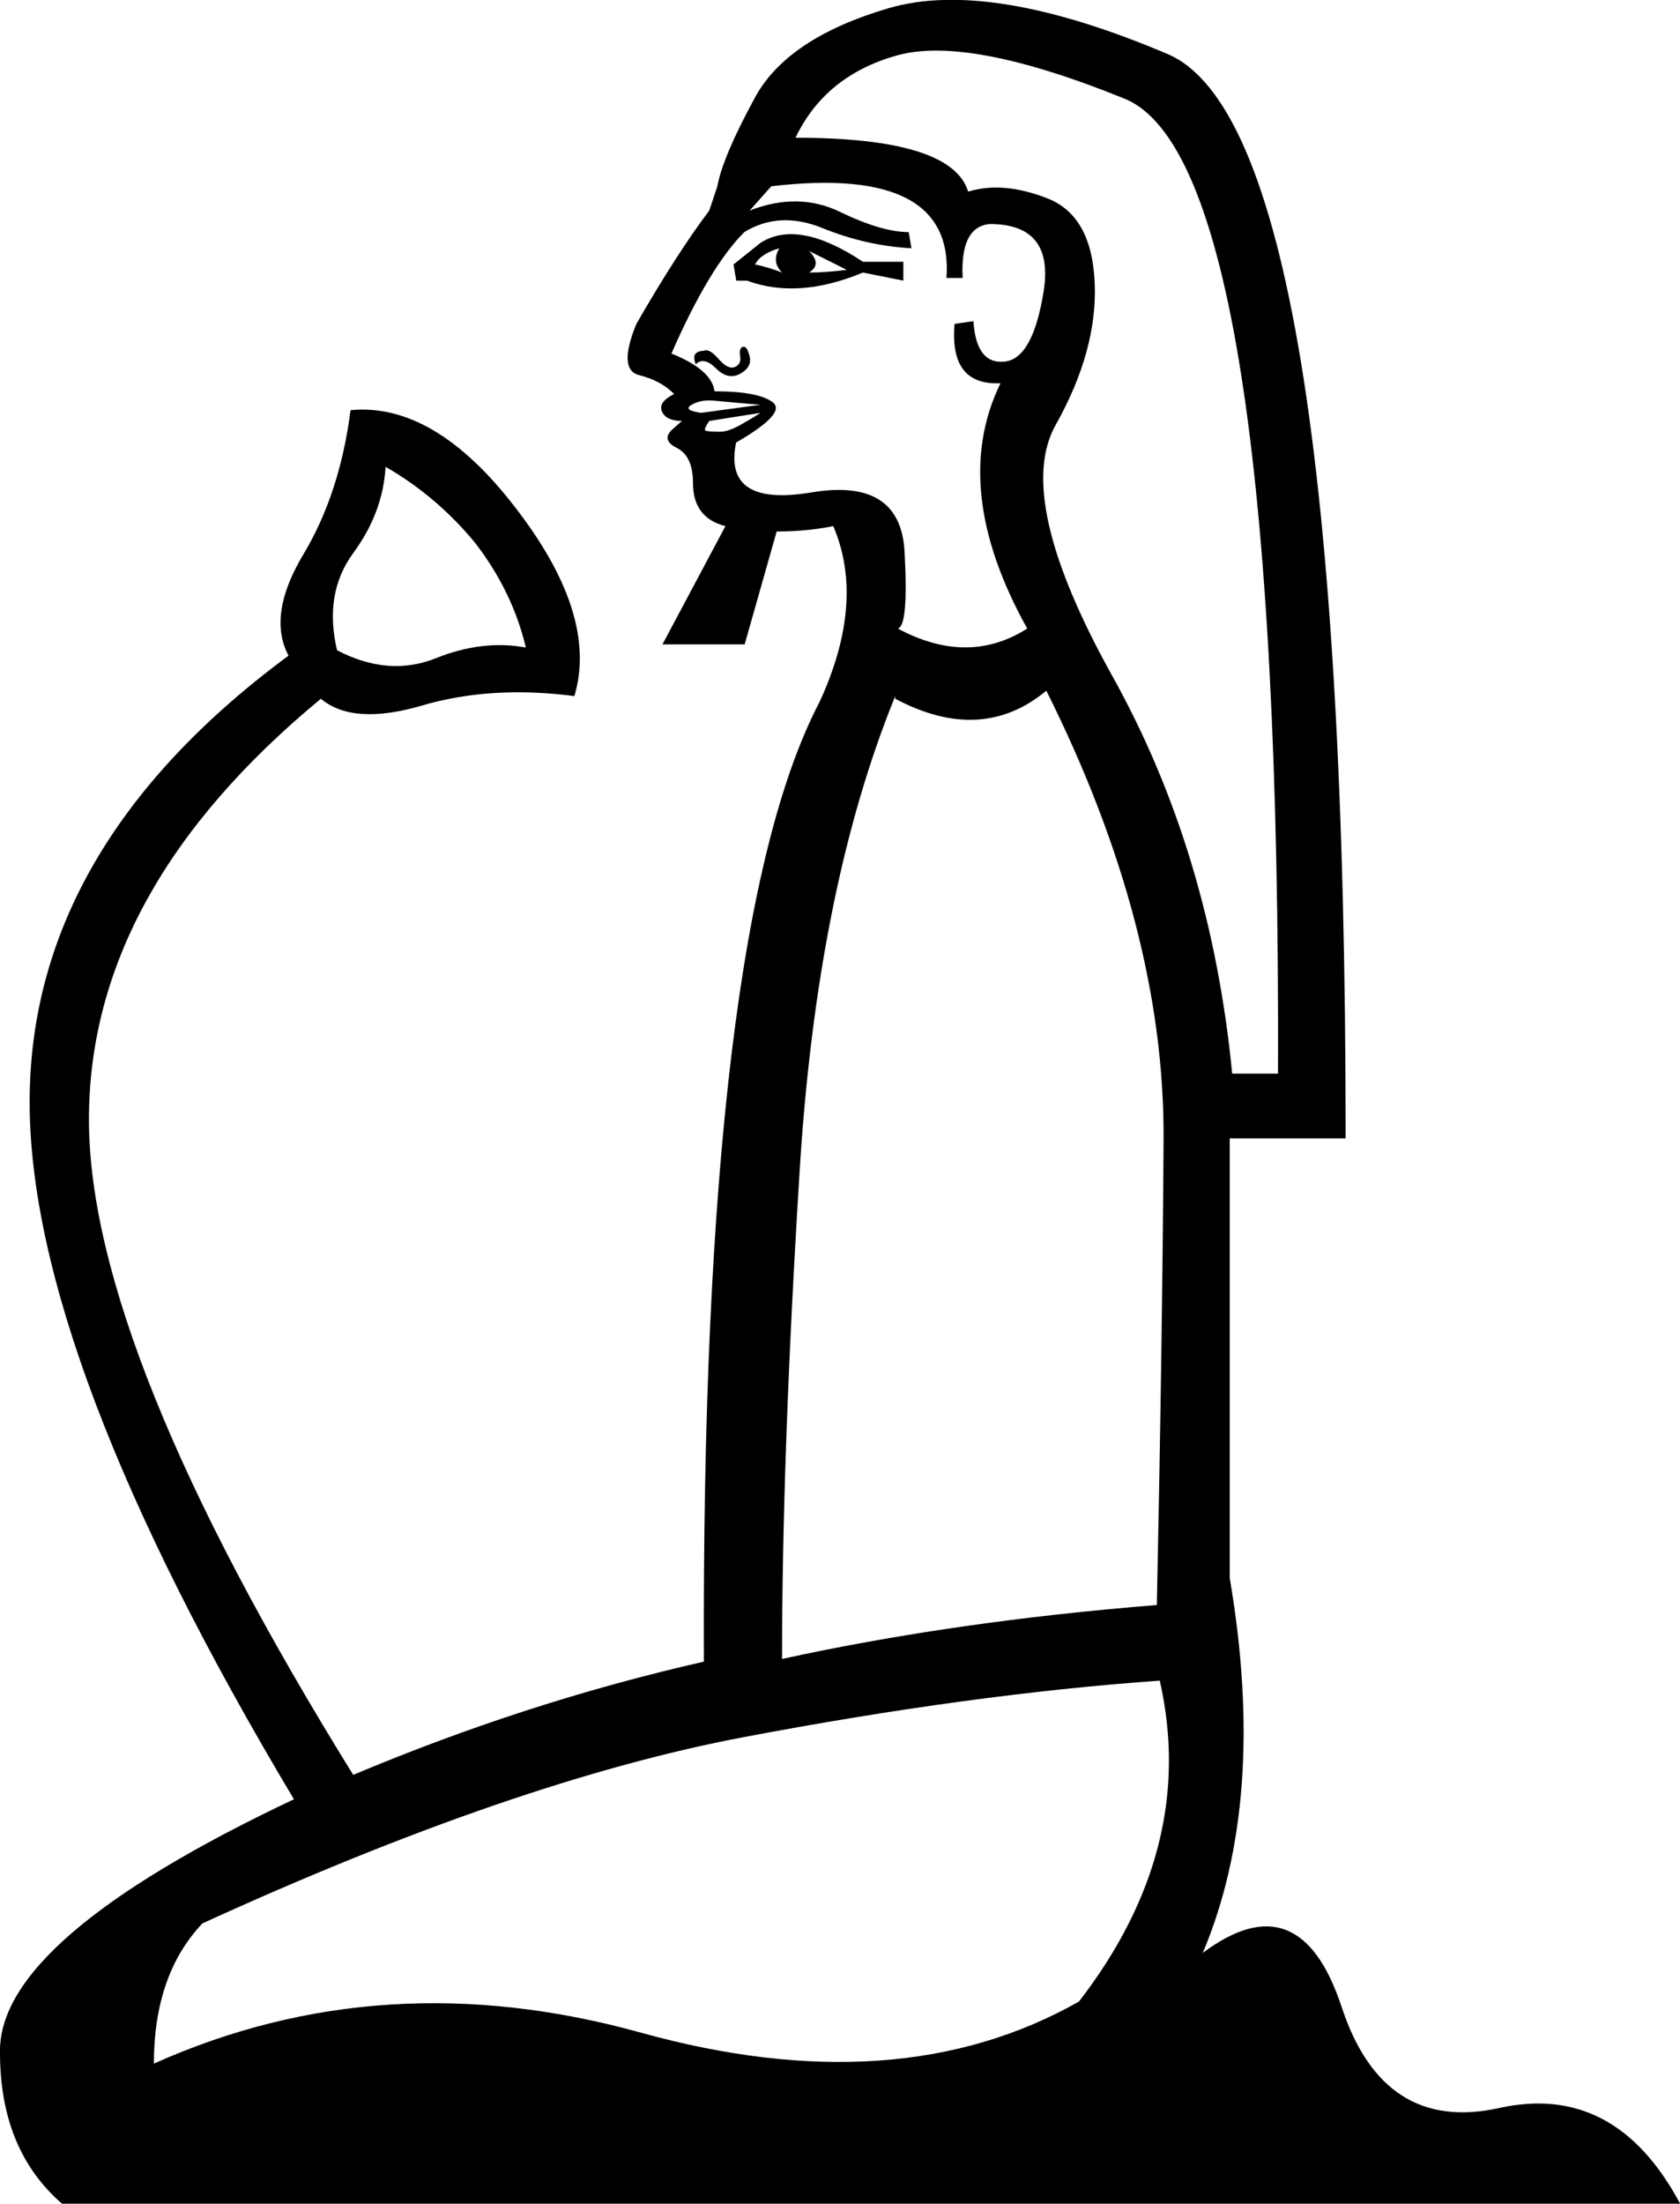 <?xml version="1.0" encoding="UTF-8" standalone="no"?>
<svg
   width="13.712"
   height="17.983"
   version="1.1"
   id="svg1"
   sodipodi:docname="136B4.svg"
   inkscape:version="1.4.2 (f4327f4, 2025-05-13)"
   xmlns:inkscape="http://www.inkscape.org/namespaces/inkscape"
   xmlns:sodipodi="http://sodipodi.sourceforge.net/DTD/sodipodi-0.dtd"
   xmlns="http://www.w3.org/2000/svg"
   xmlns:svg="http://www.w3.org/2000/svg">
  <defs
     id="defs1" />
  <sodipodi:namedview
     id="namedview1"
     pagecolor="#ffffff"
     bordercolor="#666666"
     borderopacity="1.0"
     inkscape:showpageshadow="2"
     inkscape:pageopacity="0.0"
     inkscape:pagecheckerboard="0"
     inkscape:deskcolor="#d1d1d1"
     inkscape:zoom="41.983589"
     inkscape:cx="6.8479138"
     inkscape:cy="8.9916086"
     inkscape:window-width="1680"
     inkscape:window-height="998"
     inkscape:window-x="-8"
     inkscape:window-y="-8"
     inkscape:window-maximized="1"
     inkscape:current-layer="svg1" />
  <path
     style="fill:#000000;stroke:none"
     d="M 6.009,2.29 5.987,2.158 6.207,1.982 C 6.412,1.85 6.691,1.902 7.043,2.136 H 7.373 V 2.29 L 7.043,2.224 C 6.691,2.371 6.375,2.393 6.097,2.29 Z M 6.163,2.158 C 6.236,2.173 6.309,2.195 6.383,2.224 6.324,2.166 6.317,2.1 6.361,2.026 6.258,2.056 6.192,2.1 6.163,2.158 Z M 6.603,2.224 c 0.088,0 0.191,-0.007 0.308,-0.022 L 6.603,2.048 c 0.073,0.073 0.073,0.132 0,0.176 z M 5.678,2.973 c -0.015,-0.044 -0.015,-0.073 0,-0.088 0.015,-0.015 0.037,-0.022 0.066,-0.022 0.029,-0.015 0.07,0.007 0.121,0.066 0.051,0.059 0.095,0.081 0.132,0.066 0.037,-0.015 0.051,-0.044 0.044,-0.088 -0.007,-0.044 -3e-7,-0.07 0.022,-0.077 0.022,-0.007 0.04,0.018 0.055,0.077 0.015,0.059 -0.011,0.106 -0.077,0.143 C 5.976,3.086 5.91,3.072 5.844,3.006 5.778,2.94 5.722,2.929 5.678,2.973 Z M 6.207,3.369 5.789,3.435 C 5.759,3.479 5.748,3.505 5.756,3.512 c 0.007,0.007 0.048,0.011 0.121,0.011 0.044,0 0.099,-0.018 0.165,-0.055 0.066,-0.037 0.121,-0.07 0.165,-0.099 z m 0,-0.066 L 6.075,3.292 C 5.987,3.284 5.906,3.277 5.833,3.27 5.759,3.262 5.697,3.273 5.645,3.303 5.594,3.332 5.62,3.354 5.722,3.369 Z M 7.901,1.564 c 0.191,-0.059 0.407,-0.04 0.649,0.055 0.242,0.095 0.37,0.326 0.385,0.693 0.015,0.367 -0.092,0.752 -0.319,1.156 -0.227,0.404 -0.073,1.086 0.462,2.047 0.536,0.961 0.862,2.043 0.979,3.246 h 0.374 C 10.447,3.802 10.029,1.15 9.178,0.805 8.327,0.46 7.707,0.343 7.318,0.453 6.929,0.563 6.654,0.786 6.493,1.124 c 0.851,0 1.321,0.147 1.409,0.44 z M 8.166,3.127 C 7.887,3.141 7.762,2.98 7.791,2.643 L 7.945,2.621 c 0.015,0.235 0.099,0.345 0.253,0.33 C 8.353,2.936 8.459,2.745 8.518,2.378 8.576,2.012 8.43,1.828 8.078,1.828 7.916,1.843 7.843,1.99 7.857,2.268 H 7.725 C 7.769,1.652 7.293,1.403 6.295,1.52 L 6.119,1.718 C 6.383,1.615 6.629,1.619 6.856,1.729 7.083,1.839 7.271,1.894 7.417,1.894 l 0.022,0.132 C 7.19,2.012 6.948,1.957 6.713,1.861 6.478,1.766 6.265,1.777 6.075,1.894 5.884,2.085 5.686,2.415 5.48,2.885 c 0.22,0.088 0.337,0.191 0.352,0.308 0.235,0 0.393,0.029 0.473,0.088 0.081,0.059 -0.018,0.169 -0.297,0.33 -0.073,0.352 0.132,0.488 0.616,0.407 0.484,-0.081 0.737,0.081 0.759,0.484 0.022,0.404 0.004,0.613 -0.055,0.627 0.382,0.205 0.734,0.205 1.056,0 C 7.96,4.367 7.887,3.699 8.166,3.127 Z m 1.299,10.587 c -1.027,0.073 -2.161,0.227 -3.4,0.462 -1.24,0.235 -2.711,0.741 -4.413,1.519 -0.264,0.279 -0.396,0.66 -0.396,1.144 1.247,-0.558 2.571,-0.642 3.973,-0.253 1.401,0.389 2.593,0.304 3.577,-0.253 0.646,-0.836 0.866,-1.709 0.66,-2.619 z M 7.307,5.702 V 5.68 C 6.882,6.722 6.621,8.017 6.526,9.565 6.43,11.113 6.383,12.437 6.383,13.537 7.322,13.332 8.342,13.185 9.442,13.097 9.471,11.718 9.49,10.452 9.497,9.3 9.504,8.149 9.185,6.927 8.54,5.636 8.188,5.929 7.777,5.951 7.307,5.702 Z m -4.908,8.98 c -1.438,-2.406 -2.157,-4.303 -2.157,-5.689 0,-1.387 0.704,-2.601 2.113,-3.643 C 2.238,5.13 2.278,4.854 2.476,4.524 2.674,4.194 2.803,3.802 2.861,3.347 3.316,3.303 3.764,3.567 4.204,4.139 4.659,4.726 4.82,5.24 4.688,5.68 4.233,5.621 3.819,5.647 3.445,5.757 3.07,5.867 2.795,5.849 2.619,5.702 1.357,6.744 0.726,7.888 0.726,9.135 c 0,1.247 0.719,3.03 2.157,5.348 C 3.822,14.088 4.776,13.779 5.745,13.559 5.73,9.568 6.045,6.956 6.691,5.724 6.94,5.181 6.977,4.704 6.801,4.293 6.654,4.323 6.5,4.337 6.339,4.337 L 6.078,5.258 H 5.407 L 5.921,4.293 C 5.745,4.249 5.656,4.132 5.656,3.941 5.656,3.794 5.612,3.699 5.524,3.655 5.436,3.611 5.425,3.56 5.491,3.501 5.557,3.442 5.583,3.42 5.568,3.435 5.48,3.435 5.425,3.409 5.403,3.358 5.381,3.306 5.414,3.259 5.502,3.215 5.429,3.141 5.334,3.09 5.216,3.061 5.099,3.031 5.092,2.892 5.194,2.643 5.414,2.261 5.612,1.953 5.789,1.718 L 5.855,1.52 C 5.884,1.359 5.987,1.117 6.163,0.794 6.339,0.471 6.702,0.229 7.252,0.067 c 0.55,-0.161 1.31,-0.037 2.278,0.374 0.968,0.411 1.453,3.36 1.453,8.848 h -0.946 v 3.588 c 0.205,1.203 0.132,2.223 -0.22,3.059 0.528,-0.396 0.906,-0.249 1.133,0.44 0.227,0.69 0.657,0.965 1.288,0.825 0.631,-0.139 1.122,0.121 1.475,0.781 H 0.506 C 0.169,17.69 0,17.279 0,16.751 -0.015,16.134 0.785,15.445 2.399,14.682 Z M 3.874,4.425 C 3.668,4.176 3.426,3.97 3.147,3.809 3.133,4.058 3.045,4.293 2.883,4.513 2.722,4.733 2.678,4.998 2.751,5.306 3.03,5.452 3.298,5.474 3.555,5.372 3.811,5.269 4.057,5.24 4.292,5.284 4.219,4.976 4.079,4.689 3.874,4.425 Z"
     id="path1"
     sodipodi:nodetypes="ccccccccccccccccccscssssssscccsssccssscccssssccsscccccsscccccsccscccscssccccsccsccccsccscccscscccscsccccccccssscscscccsssccccssccccccscscc" />
</svg>
